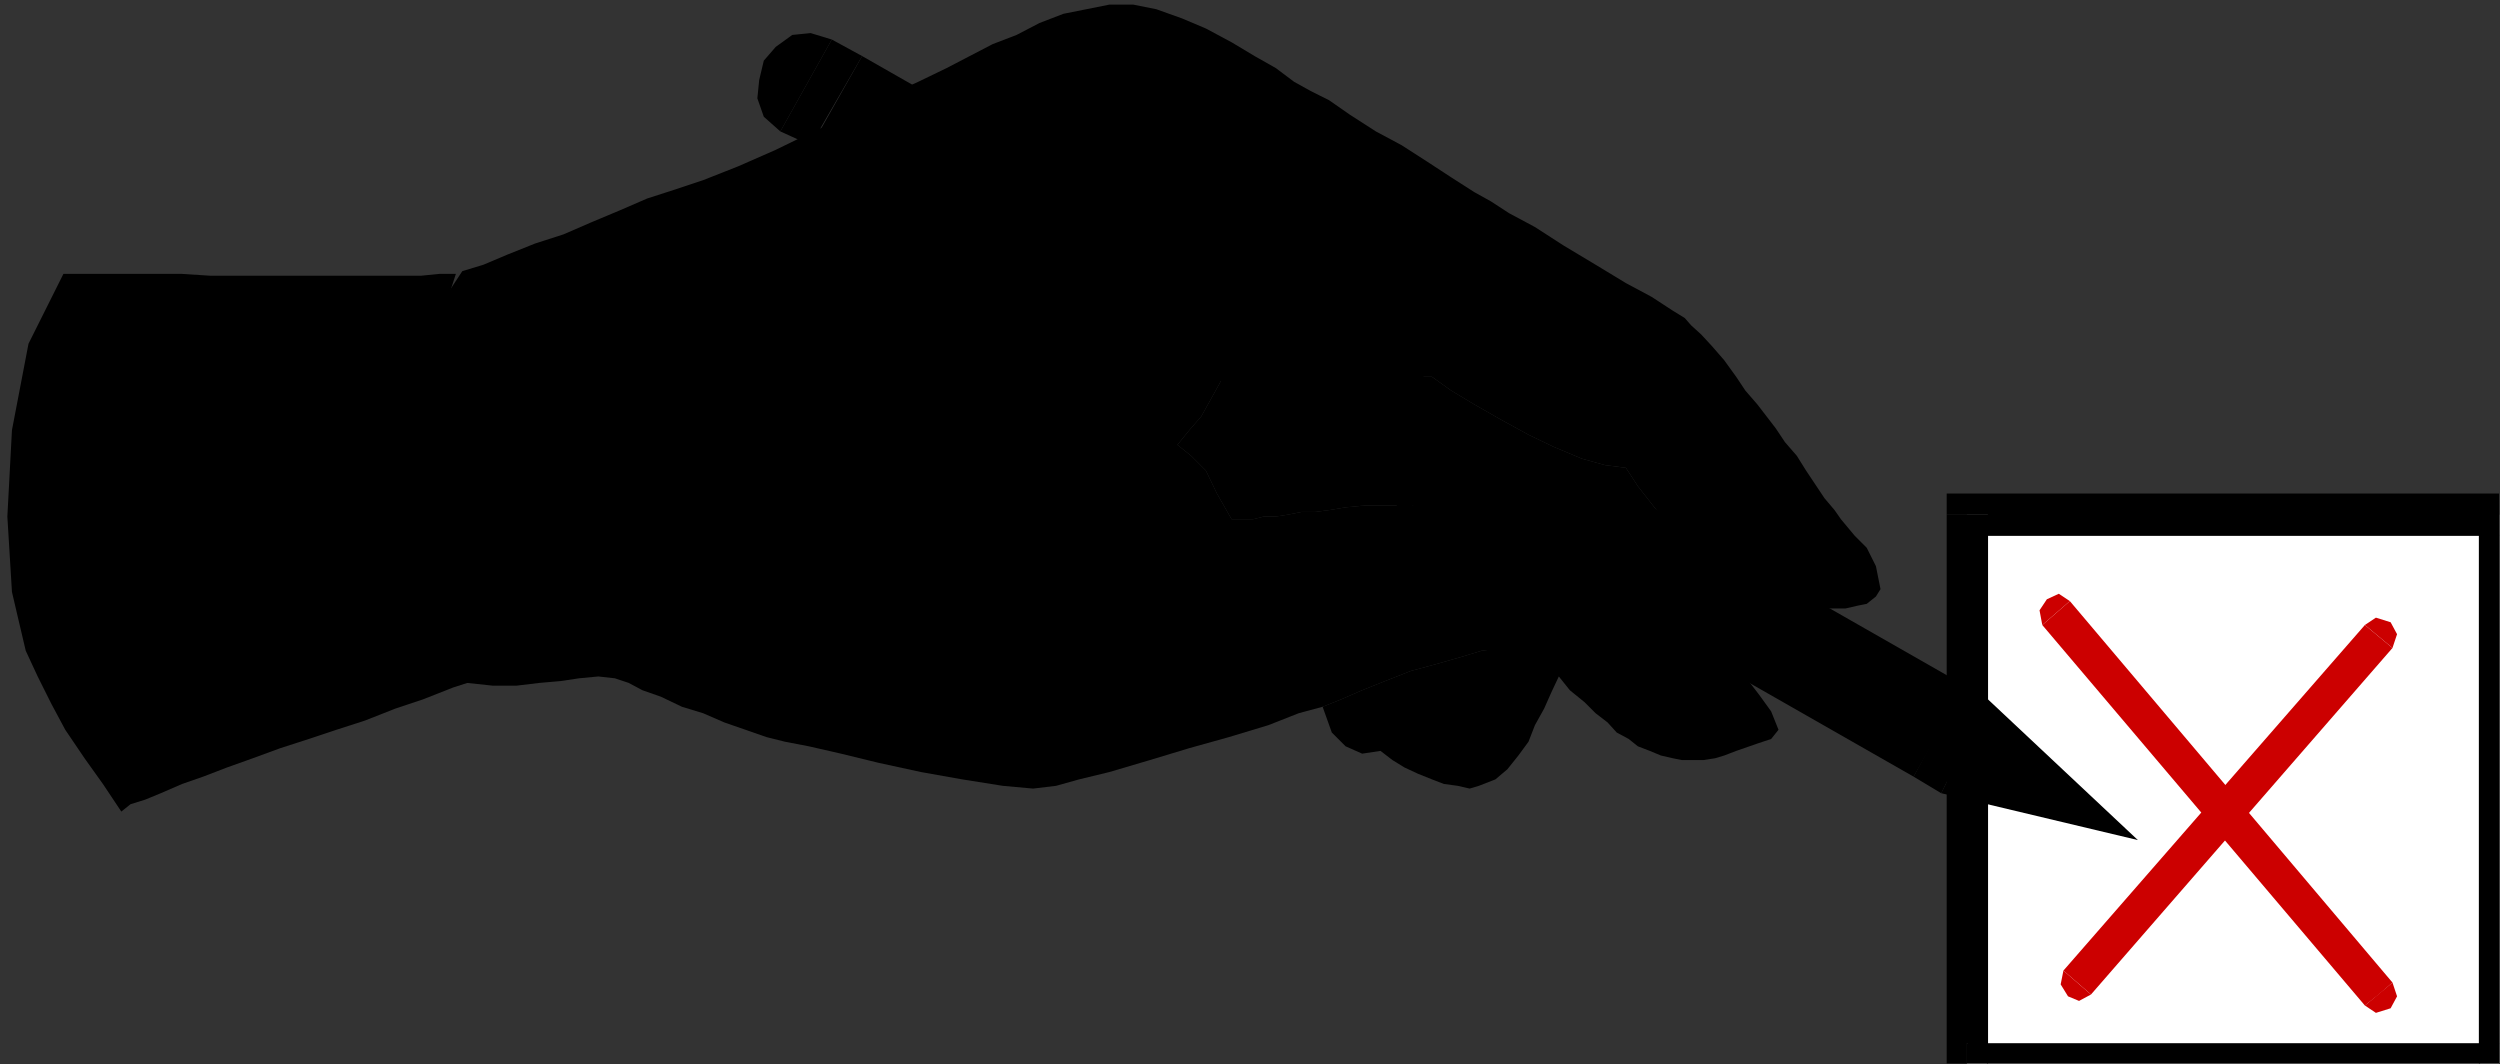 <?xml version="1.0" encoding="UTF-8" standalone="no"?>
<svg
   xmlns:ooo="http://xml.openoffice.org/svg/export"
   xmlns:dc="http://purl.org/dc/elements/1.1/"
   xmlns:cc="http://creativecommons.org/ns#"
   xmlns:rdf="http://www.w3.org/1999/02/22-rdf-syntax-ns#"
   xmlns:svg="http://www.w3.org/2000/svg"
   xmlns="http://www.w3.org/2000/svg"
   xmlns:sodipodi="http://sodipodi.sourceforge.net/DTD/sodipodi-0.dtd"
   xmlns:inkscape="http://www.inkscape.org/namespaces/inkscape"
   version="1.2"
   width="27.2mm"
   height="11.58mm"
   viewBox="0 0 2720 1158"
   preserveAspectRatio="xMidYMid"
   xml:space="preserve"
   id="svg119"
   sodipodi:docname="markbox.svg"
   style="fill-rule:evenodd;stroke-width:28.222;stroke-linejoin:round"
   inkscape:version="0.92.5 (2060ec1f9f, 2020-04-08)"><rect x="0" y="0" width="2720" height="1158" fill="#333333" stroke="none"/><sodipodi:namedview
   pagecolor="#ffffff"
   bordercolor="#666666"
   borderopacity="1"
   objecttolerance="10"
   gridtolerance="10"
   guidetolerance="10"
   inkscape:pageopacity="0"
   inkscape:pageshadow="2"
   inkscape:window-width="671"
   inkscape:window-height="494"
   id="namedview121"
   showgrid="false"
   inkscape:zoom="0.2102413"
   inkscape:cx="51.401576"
   inkscape:cy="21.883463"
   inkscape:window-x="0"
   inkscape:window-y="0"
   inkscape:window-maximized="0"
   inkscape:current-layer="svg119" />
 <defs
   class="ClipPathGroup"
   id="defs8">
  <clipPath
   id="presentation_clip_path"
   clipPathUnits="userSpaceOnUse">
   <rect
   x="0"
   y="0"
   width="21000"
   height="29700"
   id="rect2" />
  </clipPath>
  <clipPath
   id="presentation_clip_path_shrink"
   clipPathUnits="userSpaceOnUse">
   <rect
   x="21"
   y="29"
   width="20958"
   height="29641"
   id="rect5" />
  </clipPath>
 </defs>
 <defs
   class="TextShapeIndex"
   id="defs12">
  <g
   ooo:slide="id1"
   ooo:id-list="id3"
   id="g10" />
 </defs>
 <defs
   class="EmbeddedBulletChars"
   id="defs44">
  <g
   id="bullet-char-template-57356"
   transform="matrix(4.8828125e-4,0,0,-4.8828125e-4,0,0)">
   <path
   d="M 580,1141 1163,571 580,0 -4,571 Z"
   id="path14"
   inkscape:connector-curvature="0" />
  </g>
  <g
   id="bullet-char-template-57354"
   transform="matrix(4.8828125e-4,0,0,-4.8828125e-4,0,0)">
   <path
   d="M 8,1128 H 1137 V 0 H 8 Z"
   id="path17"
   inkscape:connector-curvature="0" />
  </g>
  <g
   id="bullet-char-template-10146"
   transform="matrix(4.8828125e-4,0,0,-4.8828125e-4,0,0)">
   <path
   d="M 174,0 602,739 174,1481 1456,739 Z M 1358,739 309,1346 659,739 Z"
   id="path20"
   inkscape:connector-curvature="0" />
  </g>
  <g
   id="bullet-char-template-10132"
   transform="matrix(4.8828125e-4,0,0,-4.8828125e-4,0,0)">
   <path
   d="M 2015,739 1276,0 H 717 l 543,543 H 174 v 393 h 1086 l -543,545 h 557 z"
   id="path23"
   inkscape:connector-curvature="0" />
  </g>
  <g
   id="bullet-char-template-10007"
   transform="matrix(4.8828125e-4,0,0,-4.8828125e-4,0,0)">
   <path
   d="m 0,-2 c -7,16 -16,29 -25,39 l 381,530 c -94,256 -141,385 -141,387 0,25 13,38 40,38 9,0 21,-2 34,-5 21,4 42,12 65,25 l 27,-13 111,-251 280,301 64,-25 24,25 c 21,-10 41,-24 62,-43 C 886,937 835,863 770,784 769,783 710,716 594,584 L 774,223 c 0,-27 -21,-55 -63,-84 l 16,-20 C 717,90 699,76 672,76 641,76 570,178 457,381 L 164,-76 c -22,-34 -53,-51 -92,-51 -42,0 -63,17 -64,51 -7,9 -10,24 -10,44 0,9 1,19 2,30 z"
   id="path26"
   inkscape:connector-curvature="0" />
  </g>
  <g
   id="bullet-char-template-10004"
   transform="matrix(4.8828125e-4,0,0,-4.8828125e-4,0,0)">
   <path
   d="M 285,-33 C 182,-33 111,30 74,156 52,228 41,333 41,471 c 0,78 14,145 41,201 34,71 87,106 158,106 53,0 88,-31 106,-94 l 23,-176 c 8,-64 28,-97 59,-98 l 735,706 c 11,11 33,17 66,17 42,0 63,-15 63,-46 V 965 c 0,-36 -10,-64 -30,-84 L 442,47 C 390,-6 338,-33 285,-33 Z"
   id="path29"
   inkscape:connector-curvature="0" />
  </g>
  <g
   id="bullet-char-template-9679"
   transform="matrix(4.8828125e-4,0,0,-4.8828125e-4,0,0)">
   <path
   d="M 813,0 C 632,0 489,54 383,161 276,268 223,411 223,592 c 0,181 53,324 160,431 106,107 249,161 430,161 179,0 323,-54 432,-161 108,-107 162,-251 162,-431 0,-180 -54,-324 -162,-431 C 1136,54 992,0 813,0 Z"
   id="path32"
   inkscape:connector-curvature="0" />
  </g>
  <g
   id="bullet-char-template-8226"
   transform="matrix(4.8828125e-4,0,0,-4.8828125e-4,0,0)">
   <path
   d="m 346,457 c -73,0 -137,26 -191,78 -54,51 -81,114 -81,188 0,73 27,136 81,188 54,52 118,78 191,78 73,0 134,-26 185,-79 51,-51 77,-114 77,-187 0,-75 -25,-137 -76,-188 -50,-52 -112,-78 -186,-78 z"
   id="path35"
   inkscape:connector-curvature="0" />
  </g>
  <g
   id="bullet-char-template-8211"
   transform="matrix(4.8828125e-4,0,0,-4.8828125e-4,0,0)">
   <path
   d="M -4,459 H 1135 V 606 H -4 Z"
   id="path38"
   inkscape:connector-curvature="0" />
  </g>
  <g
   id="bullet-char-template-61548"
   transform="matrix(4.8828125e-4,0,0,-4.8828125e-4,0,0)">
   <path
   d="m 173,740 c 0,163 58,303 173,419 116,115 255,173 419,173 163,0 302,-58 418,-173 116,-116 174,-256 174,-419 0,-163 -58,-303 -174,-418 C 1067,206 928,148 765,148 601,148 462,206 346,322 231,437 173,577 173,740 Z"
   id="path41"
   inkscape:connector-curvature="0" />
  </g>
 </defs>
 <g
   id="g49"
   transform="translate(-9140,-14271)">
  <g
   id="id2"
   class="Master_Slide">
   <g
   id="bg-id2"
   class="Background" />
   <g
   id="bo-id2"
   class="BackgroundObjects" />
  </g>
 </g>
 <g
   class="SlideGroup"
   id="g117"
   transform="translate(-9140,-14271)">
  <g
   id="g115">
   <g
   id="container-id1">
    <g
   id="id1"
   class="Slide"
   clip-path="url(#presentation_clip_path)">
     <g
   class="Page"
   id="g111">
      <g
   class="Graphic"
   id="g109">
       <g
   id="id3">
        <rect
   class="BoundingBox"
   x="9140"
   y="14271"
   width="2720"
   height="1158"
   id="rect51"
   style="fill:none;stroke:none" />
        <defs
   id="defs56">
         <clipPath
   id="clip_path_1"
   clipPathUnits="userSpaceOnUse">
          <path
   d="m 9140,14271 h 2719 v 1157 H 9140 Z"
   id="path53"
   inkscape:connector-curvature="0" />
         </clipPath>
        </defs>
        <g
   clip-path="url(#clip_path_1)"
   id="g106">
         <path
   d="m 11860,15429 v -598 h -580 v 598 z"
   id="path58"
   inkscape:connector-curvature="0"
   style="fill:#ffffff;stroke:none" />
         <path
   d="m 11860,14854 -23,-23 v 598 h 46 v -598 l -23,-23 23,23 v -23 h -23 z"
   id="path60"
   inkscape:connector-curvature="0"
   style="fill:#000000;stroke:none" />
         <path
   d="m 11303,14831 -23,23 h 580 v -46 h -580 l -22,23 22,-23 h -22 v 23 z"
   id="path62"
   inkscape:connector-curvature="0"
   style="fill:#000000;stroke:none" />
         <path
   d="m 11280,15406 23,23 v -598 h -45 v 598 l 22,23 -22,-23 v 23 h 22 z"
   id="path64"
   inkscape:connector-curvature="0"
   style="fill:#000000;stroke:none" />
         <path
   d="m 11837,15429 23,-23 h -580 v 46 h 580 l 23,-23 -23,23 h 23 v -23 z"
   id="path66"
   inkscape:connector-curvature="0"
   style="fill:#000000;stroke:none" />
         <path
   d="m 11392,14925 -12,-8 -13,6 -8,12 3,16 z"
   id="path68"
   inkscape:connector-curvature="0"
   style="fill:#cc0000;stroke:none" />
         <path
   d="m 11728,15353 15,-13 -351,-415 -30,26 351,414 z"
   id="path70"
   inkscape:connector-curvature="0"
   style="fill:#cc0000;stroke:none" />
         <path
   d="m 11713,15365 12,8 16,-5 7,-13 -5,-15 z"
   id="path72"
   inkscape:connector-curvature="0"
   style="fill:#cc0000;stroke:none" />
         <path
   d="m 11743,14976 5,-15 -7,-13 -16,-5 -12,8 z"
   id="path74"
   inkscape:connector-curvature="0"
   style="fill:#cc0000;stroke:none" />
         <path
   d="m 11400,15340 15,13 328,-377 -30,-25 -328,376 z"
   id="path76"
   inkscape:connector-curvature="0"
   style="fill:#cc0000;stroke:none" />
         <path
   d="m 11385,15327 -3,15 8,13 12,5 13,-7 z"
   id="path78"
   inkscape:connector-curvature="0"
   style="fill:#cc0000;stroke:none" />
         <path
   d="m 11080,14925 -21,-8 -23,-12 -25,-18 -25,-20 -26,-21 -20,-23 -18,-23 -13,-20 -23,-3 -25,-7 -31,-13 -27,-13 -31,-17 -28,-16 -25,-15 -21,-15 h -18 l -22,-5 -23,-5 -28,-8 -28,-8 -28,-12 -28,-13 -26,-13 -7,18 -8,15 -7,21 -8,17 -10,18 -10,18 -13,15 -13,16 15,12 16,16 12,25 16,28 h 12 11 l 12,-3 h 13 l 13,-2 15,-3 h 15 l 15,-2 18,-3 21,-2 h 22 26 25 26 l 25,2 26,3 22,2 23,3 21,2 20,6 18,5 15,2 15,5 13,5 13,5 12,8 11,10 10,13 10,13 10,15 10,15 8,16 h -26 l -28,2 -30,3 -33,5 -33,5 -31,2 -28,5 -22,3 -23,3 -23,7 -28,8 -26,7 -28,11 -25,10 -23,10 -20,8 10,28 15,15 18,8 20,-3 13,10 13,8 15,7 15,6 13,5 15,2 13,3 10,-3 18,-7 13,-11 12,-15 11,-15 7,-18 10,-18 8,-18 8,-17 12,15 16,13 12,12 13,10 10,11 13,7 10,8 13,5 12,5 13,3 10,2 h 13 10 l 13,-2 10,-3 13,-5 23,-8 15,-5 8,-10 -8,-20 -13,-18 -10,-13 -8,-10 -7,-15 -3,-18 v -18 l 3,-10 v -5 l 5,-3 13,-5 17,-2 z"
   id="path80"
   inkscape:connector-curvature="0"
   style="fill:#000000;stroke:none" />
         <path
   d="m 9636,14569 -13,40 -13,59 -5,61 v 54 l 3,22 7,28 11,31 12,33 13,31 13,28 15,23 13,17 -28,13 -31,10 -33,13 -30,10 -33,13 -31,10 -30,10 -31,10 -30,11 -28,10 -26,10 -23,8 -23,10 -17,7 -16,5 -10,8 -20,-30 -20,-28 -21,-31 -15,-28 -15,-30 -13,-28 -8,-34 -7,-30 -5,-82 5,-94 18,-94 38,-76 h 20 25 26 28 30 l 31,2 h 30 33 31 30 28 28 26 23 l 20,-2 z"
   id="path82"
   inkscape:connector-curvature="0"
   style="fill:#000000;stroke:none" />
         <path
   d="m 9643,14566 -25,38 -20,44 -13,45 -5,44 v 43 l 2,48 5,46 11,38 12,31 10,28 13,25 15,18 28,3 h 26 l 25,-3 23,-2 20,-3 21,-2 18,2 15,5 15,8 20,7 23,11 23,7 23,10 23,8 23,8 20,5 26,5 35,8 41,10 46,10 45,8 44,7 33,3 25,-3 25,-7 33,-8 44,-13 43,-13 43,-12 43,-13 33,-13 26,-7 20,-8 23,-10 25,-10 28,-11 26,-7 28,-8 23,-7 23,-3 22,-3 28,-5 31,-2 33,-5 33,-5 30,-3 28,-2 h 26 l -8,-16 -10,-15 -10,-15 -10,-13 -10,-13 -11,-10 -12,-8 -13,-5 -13,-5 -15,-5 -15,-2 -18,-5 -20,-6 -21,-2 -23,-3 -22,-2 -26,-3 -25,-2 h -26 -25 -26 -22 l -21,2 -18,3 -15,2 h -15 l -15,3 -13,2 h -13 l -12,3 h -11 -12 l -16,-28 -12,-25 -16,-16 -15,-12 13,-16 13,-15 10,-18 10,-18 8,-17 7,-21 8,-15 7,-18 26,13 28,13 28,12 28,8 28,8 23,5 22,5 h 18 l 21,15 25,15 28,16 31,17 27,13 31,13 25,7 23,3 13,20 18,23 20,23 26,21 25,20 25,18 23,12 21,8 17,5 18,3 h 18 15 l 13,-3 10,-2 10,-8 5,-8 -5,-25 -10,-20 -13,-13 -15,-18 -7,-10 -11,-13 -10,-15 -10,-15 -10,-16 -13,-15 -10,-15 -10,-13 -10,-13 -13,-15 -10,-15 -13,-18 -13,-15 -12,-13 -11,-10 -7,-8 -13,-8 -23,-15 -28,-15 -33,-20 -35,-21 -31,-20 -28,-15 -20,-13 -18,-10 -25,-16 -26,-17 -28,-18 -28,-15 -28,-18 -23,-16 -20,-10 -18,-10 -20,-15 -23,-13 -25,-15 -28,-15 -26,-11 -28,-10 -25,-5 h -26 l -25,5 -25,5 -26,10 -25,13 -26,10 -25,13 -25,13 -31,15 -33,15 -41,21 -40,18 -41,20 -41,18 -38,15 -30,10 -31,10 -30,13 -31,13 -30,13 -31,10 -30,12 -26,11 z"
   id="path84"
   inkscape:connector-curvature="0"
   style="fill:#000000;stroke:none" />
         <path
   d="m 11275,15017 -53,99 30,18 51,-102 z"
   id="path86"
   inkscape:connector-curvature="0"
   style="fill:#000000;stroke:none" />
         <path
   d="m 10045,14314 -56,100 33,15 56,-97 z"
   id="path88"
   inkscape:connector-curvature="0"
   style="fill:#000000;stroke:none" />
         <path
   d="m 11222,15116 56,-99 -1200,-685 -56,99 z"
   id="path90"
   inkscape:connector-curvature="0"
   style="fill:#000000;stroke:none" />
         <path
   d="m 11303,15032 -51,102 214,51 z"
   id="path92"
   inkscape:connector-curvature="0"
   style="fill:#000000;stroke:none" />
         <path
   d="m 10045,14314 -56,100 -18,-16 -7,-20 2,-20 5,-21 13,-15 18,-13 20,-2 z"
   id="path94"
   inkscape:connector-curvature="0"
   style="fill:#000000;stroke:none" />
         <path
   d="m 10775,14976 22,-3 28,-5 31,-2 33,-5 33,-5 30,-3 28,-2 h 26 l -8,-16 -10,-15 -10,-15 -10,-13 -10,-13 -11,-10 -12,-8 -13,-5 -15,-5 -23,-7 -28,-8 -33,-5 -36,-8 -35,-2 -38,-3 -36,3 z"
   id="path96"
   inkscape:connector-curvature="0"
   style="fill:#000000;stroke:none" />
         <path
   d="m 10991,14956 15,-23 h -26 l -28,5 -30,2 -36,5 -30,6 -31,2 -30,5 -20,3 v 30 l 25,-2 25,-5 31,-3 35,-5 31,-5 30,-3 h 28 26 l 15,-23 -15,23 h 25 l -10,-23 z"
   id="path98"
   inkscape:connector-curvature="0"
   style="fill:#000000;stroke:none" />
         <path
   d="m 10917,14872 v 0 l 10,5 10,5 8,7 10,13 10,13 10,13 8,15 8,13 30,-11 -8,-17 -12,-16 -10,-17 -11,-13 -10,-13 -12,-13 -16,-10 -15,-5 v 0 z"
   id="path100"
   inkscape:connector-curvature="0"
   style="fill:#000000;stroke:none" />
         <path
   d="m 10691,14813 -13,23 h 36 38 l 35,3 33,7 33,5 28,8 21,8 15,5 10,-31 -15,-5 -26,-8 -28,-7 -33,-5 -38,-8 -35,-3 -38,-5 -36,5 -13,23 13,-23 -28,3 15,20 z"
   id="path102"
   inkscape:connector-curvature="0"
   style="fill:#000000;stroke:none" />
         <path
   d="m 10775,14961 12,7 -96,-155 -26,15 97,156 13,7 -13,-7 5,10 8,-3 z"
   id="path104"
   inkscape:connector-curvature="0"
   style="fill:#000000;stroke:none" />
        </g>
       </g>
      </g>
     </g>
    </g>
   </g>
  </g>
 </g>
</svg>